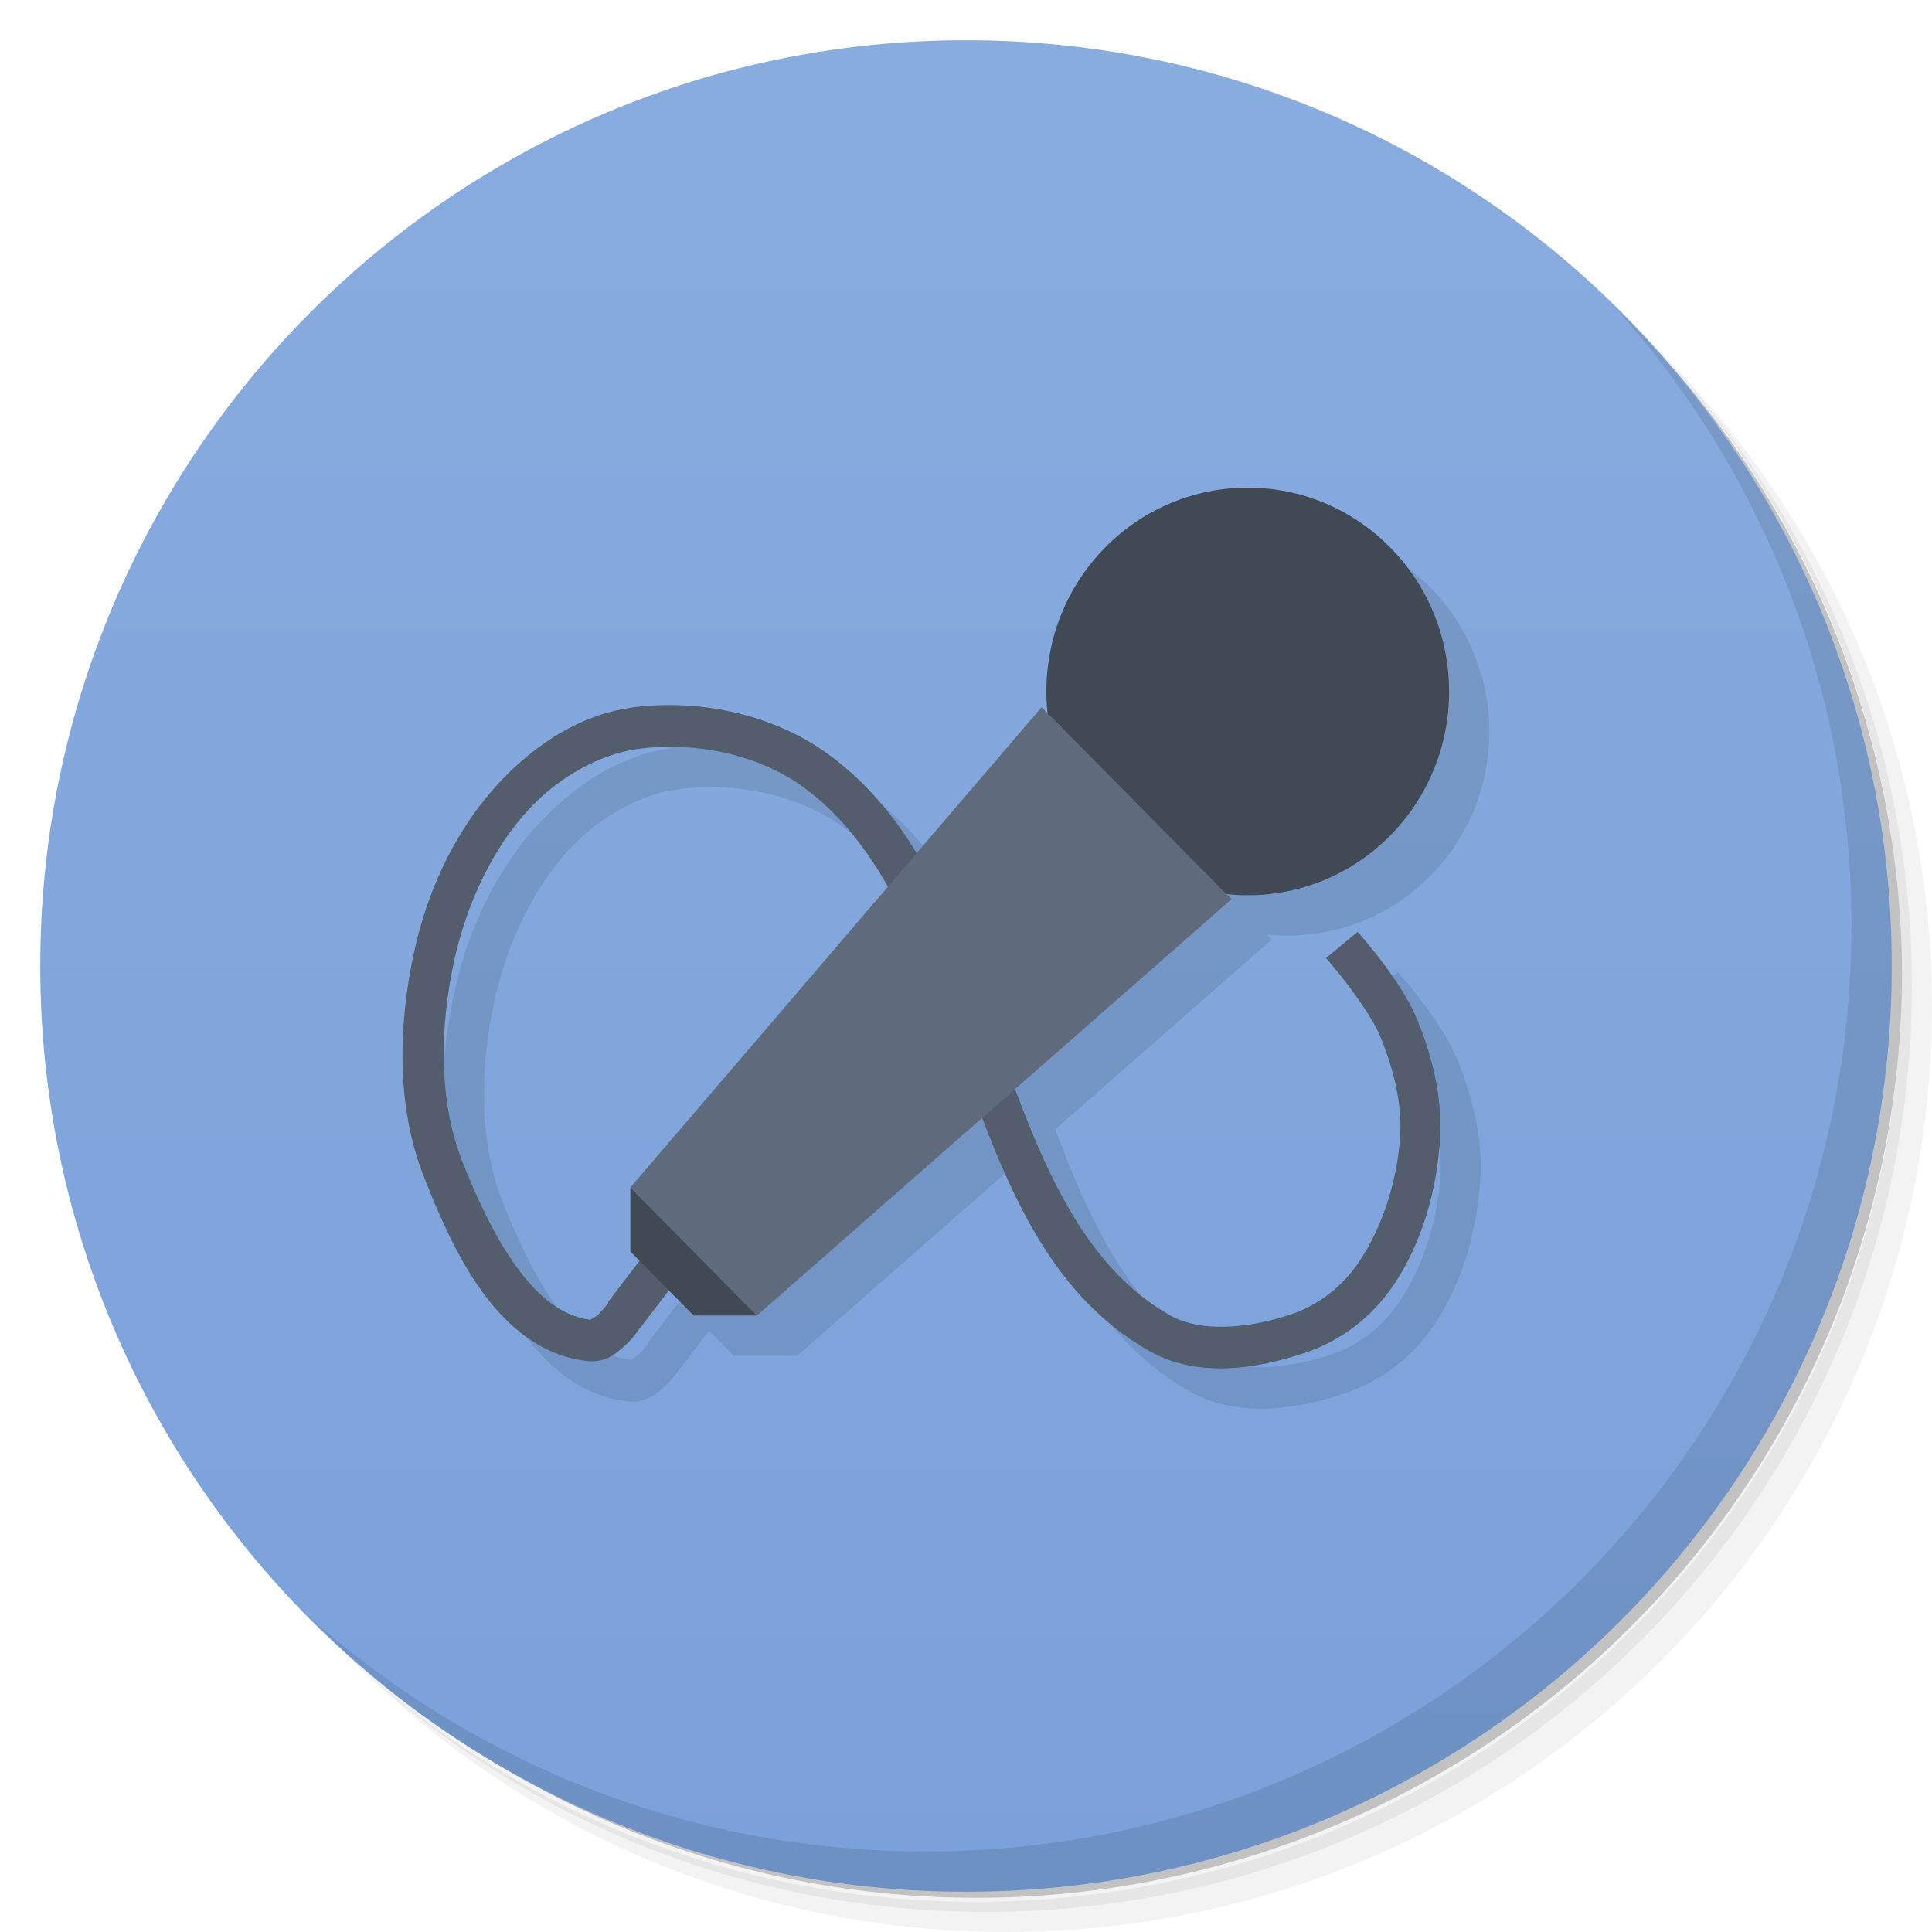 <svg viewBox="0 0 48 48" xmlns="http://www.w3.org/2000/svg">
 <defs>
  <linearGradient id="linearGradient3913" x2="0" y1="1" y2="47" gradientUnits="userSpaceOnUse">
   <stop style="stop-color:#89acdf" offset="0"/>
   <stop style="stop-color:#7aa1da" offset="1"/>
  </linearGradient>
 </defs>
 <path d="m36.31 5c5.859 4.062 9.688 10.831 9.688 18.5 0 12.426-10.07 22.5-22.5 22.5-7.669 0-14.438-3.828-18.5-9.688 1.037 1.822 2.306 3.499 3.781 4.969 4.085 3.712 9.514 5.969 15.469 5.969 12.703 0 23-10.298 23-23 0-5.954-2.256-11.384-5.969-15.469-1.469-1.475-3.147-2.744-4.969-3.781zm4.969 3.781c3.854 4.113 6.219 9.637 6.219 15.719 0 12.703-10.297 23-23 23-6.081 0-11.606-2.364-15.719-6.219 4.16 4.144 9.883 6.719 16.219 6.719 12.703 0 23-10.298 23-23 0-6.335-2.575-12.06-6.719-16.219z" style="opacity:.05"/>
 <path d="m41.28 8.781c3.712 4.085 5.969 9.514 5.969 15.469 0 12.703-10.297 23-23 23-5.954 0-11.384-2.256-15.469-5.969 4.113 3.854 9.637 6.219 15.719 6.219 12.703 0 23-10.298 23-23 0-6.081-2.364-11.606-6.219-15.719z" style="opacity:.1"/>
 <path d="m31.25 2.375c8.615 3.154 14.75 11.417 14.75 21.13 0 12.426-10.07 22.5-22.5 22.5-9.708 0-17.971-6.135-21.12-14.75a23 23 0 0 0 44.875-7 23 23 0 0 0-16-21.875z" style="opacity:.2"/>
 <g style="fill:url(#linearGradient3913)">
  <path d="m24 1c12.703 0 23 10.297 23 23s-10.297 23-23 23-23-10.297-23-23 10.297-23 23-23z"/>
 </g>
 <path d="m40.03 7.531c3.712 4.084 5.969 9.514 5.969 15.469 0 12.703-10.297 23-23 23-5.954 0-11.384-2.256-15.469-5.969 4.178 4.291 10.01 6.969 16.469 6.969 12.703 0 23-10.298 23-23 0-6.462-2.677-12.291-6.969-16.469z" style="opacity:.1"/>
 <g transform="translate(1 1)" style="opacity:.1">
  <path d="m15.656 17.587c-1.233 0.174-2.32 0.895-3.143 1.742-1.149 1.183-1.877 2.73-2.221 4.305-0.392 1.795-0.46 3.827 0.239 5.603 0.349 0.885 0.797 1.947 1.435 2.836 0.638 0.888 1.501 1.622 2.631 1.742 0.263 0.028 0.466-0.045 0.615-0.137 0.149-0.091 0.274-0.206 0.376-0.307 0.186-0.184 0.285-0.344 0.307-0.376l0.034-0.034 0.991-1.298-0.82-0.615-0.991 1.298v0.034s-0.106 0.141-0.239 0.273c-0.067 0.066-0.161 0.109-0.205 0.137-0.712-0.093-1.308-0.586-1.845-1.332-0.548-0.762-0.995-1.74-1.332-2.597-0.595-1.51-0.566-3.333-0.205-4.988 0.309-1.415 0.964-2.848 1.947-3.861 0.698-0.718 1.668-1.27 2.597-1.401 1.396-0.197 2.982 0.12 4.1 0.922 2.049 1.47 3 4.159 3.997 6.935 0.994 2.776 2.057 5.654 4.646 7.106 1.214 0.681 2.703 0.426 3.861 0.034 0.876-0.296 1.641-0.869 2.187-1.674 0.71-1.048 1.093-2.381 1.162-3.69 0.054-1.031-0.218-2.065-0.581-2.938-0.202-0.487-0.536-0.975-0.854-1.401-0.319-0.426-0.615-0.752-0.615-0.752l-0.786 0.649s0.283 0.319 0.581 0.717 0.627 0.895 0.752 1.196c0.324 0.78 0.555 1.648 0.512 2.46-0.059 1.136-0.446 2.324-1.025 3.177-0.422 0.622-1.01 1.073-1.674 1.298-1.015 0.343-2.221 0.475-3.01 0.034-2.188-1.227-3.213-3.797-4.202-6.56-0.99-2.763-1.937-5.691-4.339-7.414-1.381-0.99-3.237-1.359-4.886-1.127z"/>
  <g transform="matrix(1.093 0 0 1.093 -3.602 -2.945)">
   <path transform="matrix(.925 .936 -.809 .819 21.13 -16.805)" d="m28 15c0 2.209-1.567 4-3.5 4s-3.5-1.791-3.5-4 1.567-4 3.5-4 3.5 1.791 3.5 4z"/>
   <path d="m26.973 18.768 4.315 4.367-10.787 9.462-2.876-2.911z"/>
   <path d="m17.624 29.685v1.456l1.438 1.456h1.438z"/>
  </g>
 </g>
 <path d="m15.656 17.587c-1.233 0.174-2.32 0.895-3.143 1.742-1.149 1.183-1.877 2.73-2.221 4.305-0.392 1.795-0.46 3.827 0.239 5.603 0.349 0.885 0.797 1.947 1.435 2.836 0.638 0.888 1.501 1.622 2.631 1.742 0.263 0.028 0.466-0.045 0.615-0.137 0.149-0.091 0.274-0.206 0.376-0.307 0.186-0.184 0.285-0.344 0.307-0.376l0.034-0.034 0.991-1.298-0.82-0.615-0.991 1.298v0.034s-0.106 0.141-0.239 0.273c-0.067 0.066-0.161 0.109-0.205 0.137-0.712-0.093-1.308-0.586-1.845-1.332-0.548-0.762-0.995-1.74-1.332-2.597-0.595-1.51-0.566-3.333-0.205-4.988 0.309-1.415 0.964-2.848 1.947-3.861 0.698-0.718 1.668-1.27 2.597-1.401 1.396-0.197 2.982 0.12 4.1 0.922 2.049 1.47 3 4.159 3.997 6.935 0.994 2.776 2.057 5.654 4.646 7.106 1.214 0.681 2.703 0.426 3.861 0.034 0.876-0.296 1.641-0.869 2.187-1.674 0.71-1.048 1.093-2.381 1.162-3.69 0.054-1.031-0.218-2.065-0.581-2.938-0.202-0.487-0.536-0.975-0.854-1.401-0.319-0.426-0.615-0.752-0.615-0.752l-0.786 0.649s0.283 0.319 0.581 0.717 0.627 0.895 0.752 1.196c0.324 0.78 0.555 1.648 0.512 2.46-0.059 1.136-0.446 2.324-1.025 3.177-0.422 0.622-1.01 1.073-1.674 1.298-1.015 0.343-2.221 0.475-3.01 0.034-2.188-1.227-3.213-3.797-4.202-6.56-0.99-2.763-1.937-5.691-4.339-7.414-1.381-0.99-3.237-1.359-4.886-1.127z" style="fill:#535d6c"/>
 <g transform="matrix(1.093 0 0 1.093 -3.602 -2.945)">
  <path transform="matrix(.925 .936 -.809 .819 21.13 -16.805)" d="m28 15c0 2.209-1.567 4-3.5 4s-3.5-1.791-3.5-4 1.567-4 3.5-4 3.5 1.791 3.5 4z" style="fill:#414955"/>
  <path d="m26.973 18.768 4.315 4.367-10.787 9.462-2.876-2.911z" style="fill:#5f6a7d"/>
  <path d="m17.624 29.685v1.456l1.438 1.456h1.438z" style="fill:#414955"/>
 </g>
</svg>
